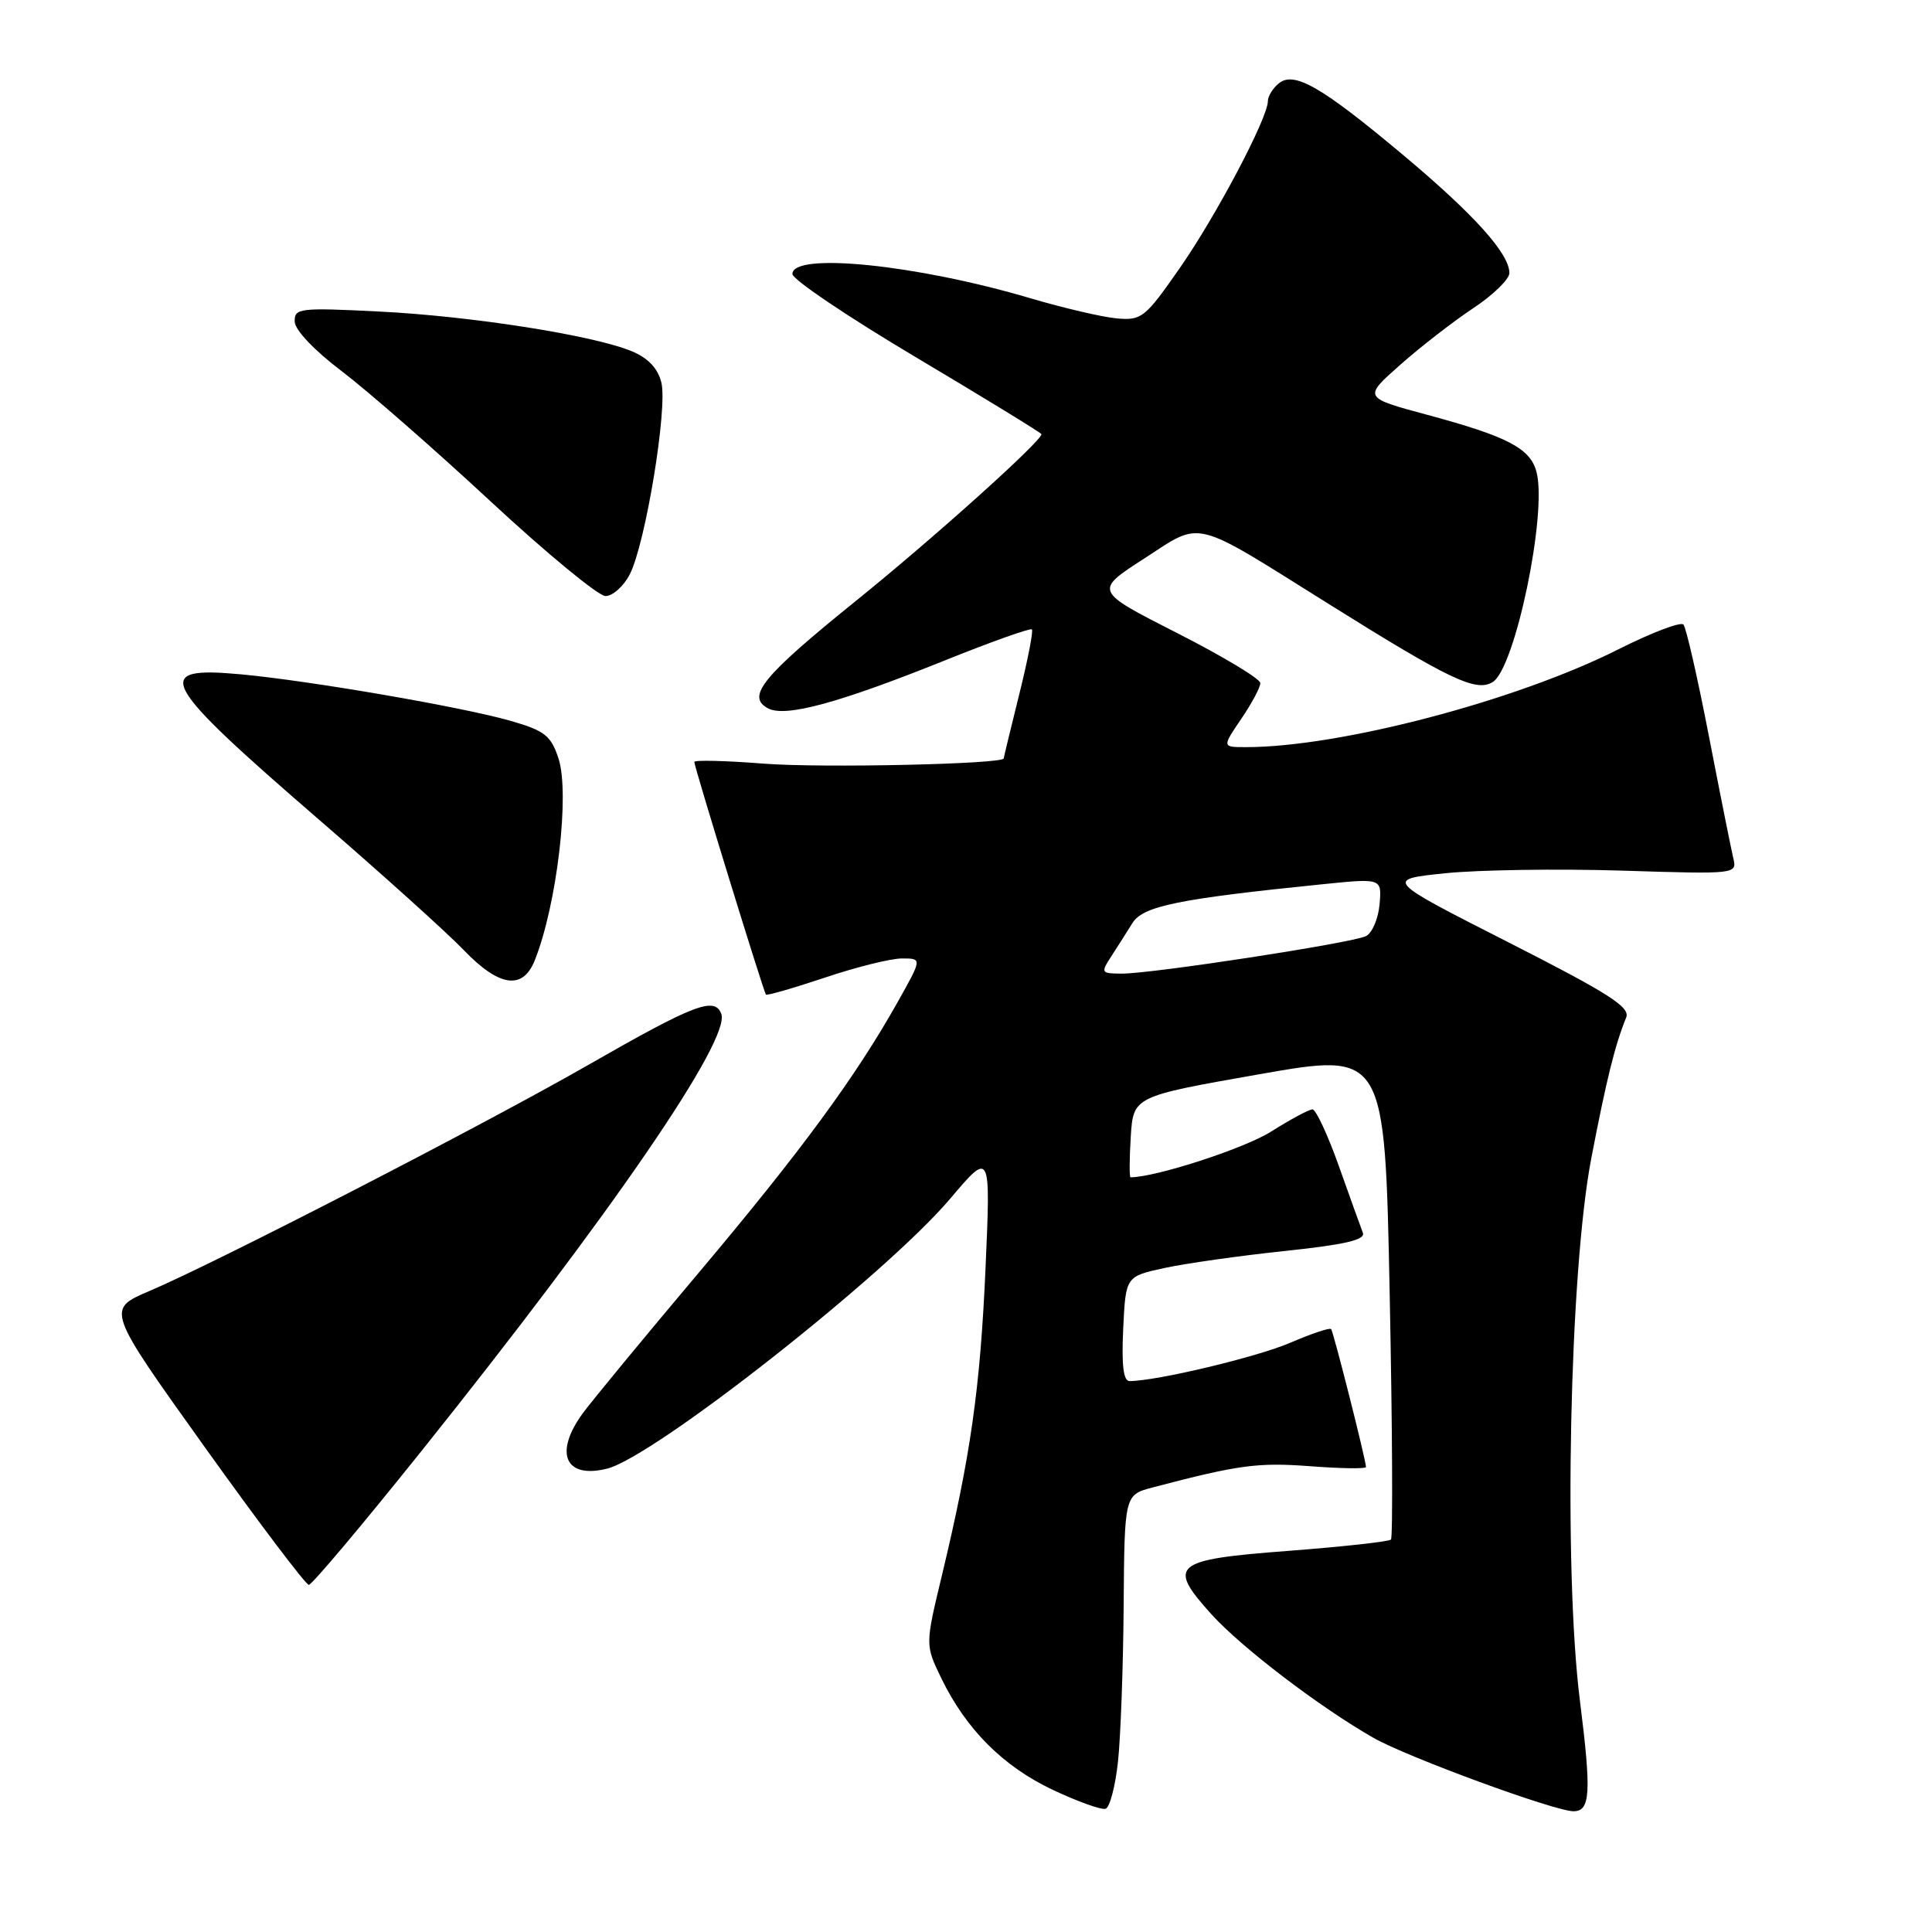 <?xml version="1.0" encoding="UTF-8" standalone="no"?>
<!DOCTYPE svg PUBLIC "-//W3C//DTD SVG 1.1//EN" "http://www.w3.org/Graphics/SVG/1.1/DTD/svg11.dtd" >
<svg xmlns="http://www.w3.org/2000/svg" xmlns:xlink="http://www.w3.org/1999/xlink" version="1.1" viewBox="0 0 256 256">
 <g >
 <path fill="currentColor"
d=" M 148.14 233.42 C 148.49 230.16 148.83 220.88 148.89 212.79 C 149.00 198.08 149.00 198.08 152.75 197.09 C 164.13 194.10 166.66 193.76 173.58 194.28 C 177.66 194.59 181.00 194.64 181.00 194.39 C 181.00 193.51 176.70 176.50 176.38 176.11 C 176.20 175.90 173.76 176.72 170.95 177.93 C 166.55 179.82 153.23 183.00 149.66 183.00 C 148.86 183.00 148.60 180.86 148.83 176.07 C 149.16 169.13 149.16 169.13 154.33 168.01 C 157.17 167.40 164.35 166.38 170.28 165.76 C 178.20 164.92 180.94 164.29 180.59 163.36 C 180.32 162.67 178.90 158.71 177.42 154.55 C 175.95 150.40 174.36 147.00 173.91 147.00 C 173.45 147.00 170.98 148.33 168.43 149.94 C 164.94 152.16 153.16 155.99 149.80 156.00 C 149.64 156.00 149.65 153.59 149.83 150.64 C 150.17 145.28 150.17 145.28 166.83 142.35 C 183.50 139.42 183.50 139.42 184.14 171.46 C 184.50 189.08 184.57 203.72 184.31 204.00 C 184.05 204.27 177.91 204.95 170.68 205.50 C 155.42 206.66 154.60 207.34 160.53 213.91 C 164.52 218.32 174.89 226.22 182.00 230.28 C 186.48 232.83 206.02 240.00 208.49 240.00 C 210.74 240.00 210.88 237.56 209.35 225.37 C 207.15 207.91 207.97 168.50 210.85 153.50 C 212.88 142.96 213.99 138.48 215.48 134.82 C 216.03 133.45 213.17 131.62 199.83 124.84 C 183.50 116.54 183.50 116.54 191.50 115.71 C 195.90 115.26 206.40 115.10 214.84 115.36 C 230.17 115.84 230.18 115.84 229.66 113.67 C 229.38 112.48 227.92 105.20 226.43 97.50 C 224.94 89.80 223.42 83.17 223.07 82.76 C 222.71 82.35 218.84 83.83 214.46 86.03 C 200.92 92.86 177.53 99.00 165.09 99.00 C 161.93 99.00 161.93 99.00 164.46 95.27 C 165.86 93.22 167.00 91.08 167.00 90.51 C 167.00 89.95 162.04 86.97 155.99 83.89 C 144.98 78.29 144.98 78.29 151.58 74.03 C 159.39 68.97 157.76 68.58 176.00 79.99 C 192.10 90.07 195.60 91.74 197.80 90.37 C 200.75 88.54 205.01 68.16 203.61 62.60 C 202.82 59.42 199.82 57.85 189.06 54.95 C 180.63 52.68 180.63 52.68 185.56 48.32 C 188.28 45.91 192.64 42.54 195.25 40.81 C 197.86 39.08 200.00 36.99 200.00 36.18 C 200.00 33.62 195.39 28.48 186.02 20.62 C 175.12 11.48 171.46 9.37 169.43 11.06 C 168.64 11.71 168.00 12.76 168.00 13.40 C 168.00 15.62 161.18 28.55 156.34 35.50 C 151.73 42.12 151.28 42.48 147.98 42.19 C 146.07 42.02 140.90 40.81 136.50 39.51 C 121.46 35.06 105.00 33.38 105.00 36.31 C 105.00 37.03 112.42 42.03 121.50 47.42 C 130.57 52.82 138.00 57.37 138.00 57.53 C 138.00 58.47 123.65 71.36 113.40 79.63 C 101.00 89.64 98.82 92.31 101.79 93.87 C 104.09 95.07 111.13 93.16 125.07 87.56 C 131.28 85.06 136.53 83.19 136.73 83.40 C 136.94 83.60 136.18 87.49 135.05 92.02 C 133.92 96.56 133.00 100.37 133.00 100.49 C 133.00 101.25 108.87 101.78 101.25 101.19 C 96.16 100.79 92.00 100.69 92.00 100.96 C 92.00 101.62 101.18 131.42 101.49 131.79 C 101.63 131.94 105.14 130.93 109.30 129.54 C 113.45 128.14 118.05 127.00 119.52 127.00 C 122.19 127.00 122.19 127.00 118.96 132.75 C 113.38 142.69 106.16 152.52 92.62 168.60 C 85.40 177.16 78.49 185.55 77.25 187.23 C 73.36 192.53 74.87 196.00 80.45 194.60 C 86.69 193.04 117.41 168.87 125.89 158.85 C 131.27 152.50 131.27 152.50 130.59 168.00 C 129.88 183.99 128.63 192.81 124.81 208.74 C 122.59 217.97 122.59 217.97 124.73 222.38 C 128.02 229.15 132.90 234.04 139.49 237.16 C 142.80 238.72 145.95 239.85 146.50 239.67 C 147.05 239.49 147.79 236.68 148.14 233.42 Z  M 55.86 192.25 C 81.10 160.71 96.87 137.70 95.57 134.33 C 94.69 132.03 91.98 133.07 78.00 141.08 C 64.19 149.00 28.73 167.27 19.79 171.07 C 14.08 173.50 14.08 173.50 27.13 191.75 C 34.31 201.79 40.52 210.00 40.92 210.00 C 41.33 210.00 48.05 202.01 55.86 192.25 Z  M 70.86 127.25 C 73.80 119.88 75.53 105.13 74.00 100.49 C 73.00 97.46 72.18 96.82 67.67 95.52 C 61.36 93.70 41.19 90.22 32.01 89.36 C 19.93 88.24 20.99 90.21 42.50 108.81 C 50.75 115.94 59.28 123.63 61.45 125.89 C 66.15 130.78 69.27 131.23 70.86 127.25 Z  M 83.44 76.12 C 85.52 72.10 88.49 54.08 87.63 50.67 C 87.16 48.80 85.87 47.43 83.71 46.54 C 78.59 44.42 62.47 41.89 50.25 41.28 C 39.68 40.75 39.00 40.83 39.05 42.61 C 39.07 43.72 41.64 46.43 45.30 49.20 C 48.71 51.79 57.58 59.54 65.00 66.43 C 72.42 73.32 79.28 78.96 80.22 78.98 C 81.17 78.99 82.62 77.70 83.44 76.12 Z  M 147.23 126.75 C 148.04 125.51 149.30 123.52 150.04 122.33 C 151.44 120.06 156.06 119.11 175.30 117.16 C 183.10 116.37 183.10 116.37 182.80 119.83 C 182.63 121.74 181.82 123.63 181.00 124.04 C 179.17 124.95 152.63 129.03 148.63 129.01 C 145.90 129.00 145.84 128.90 147.23 126.75 Z "/>
</g>
</svg>
